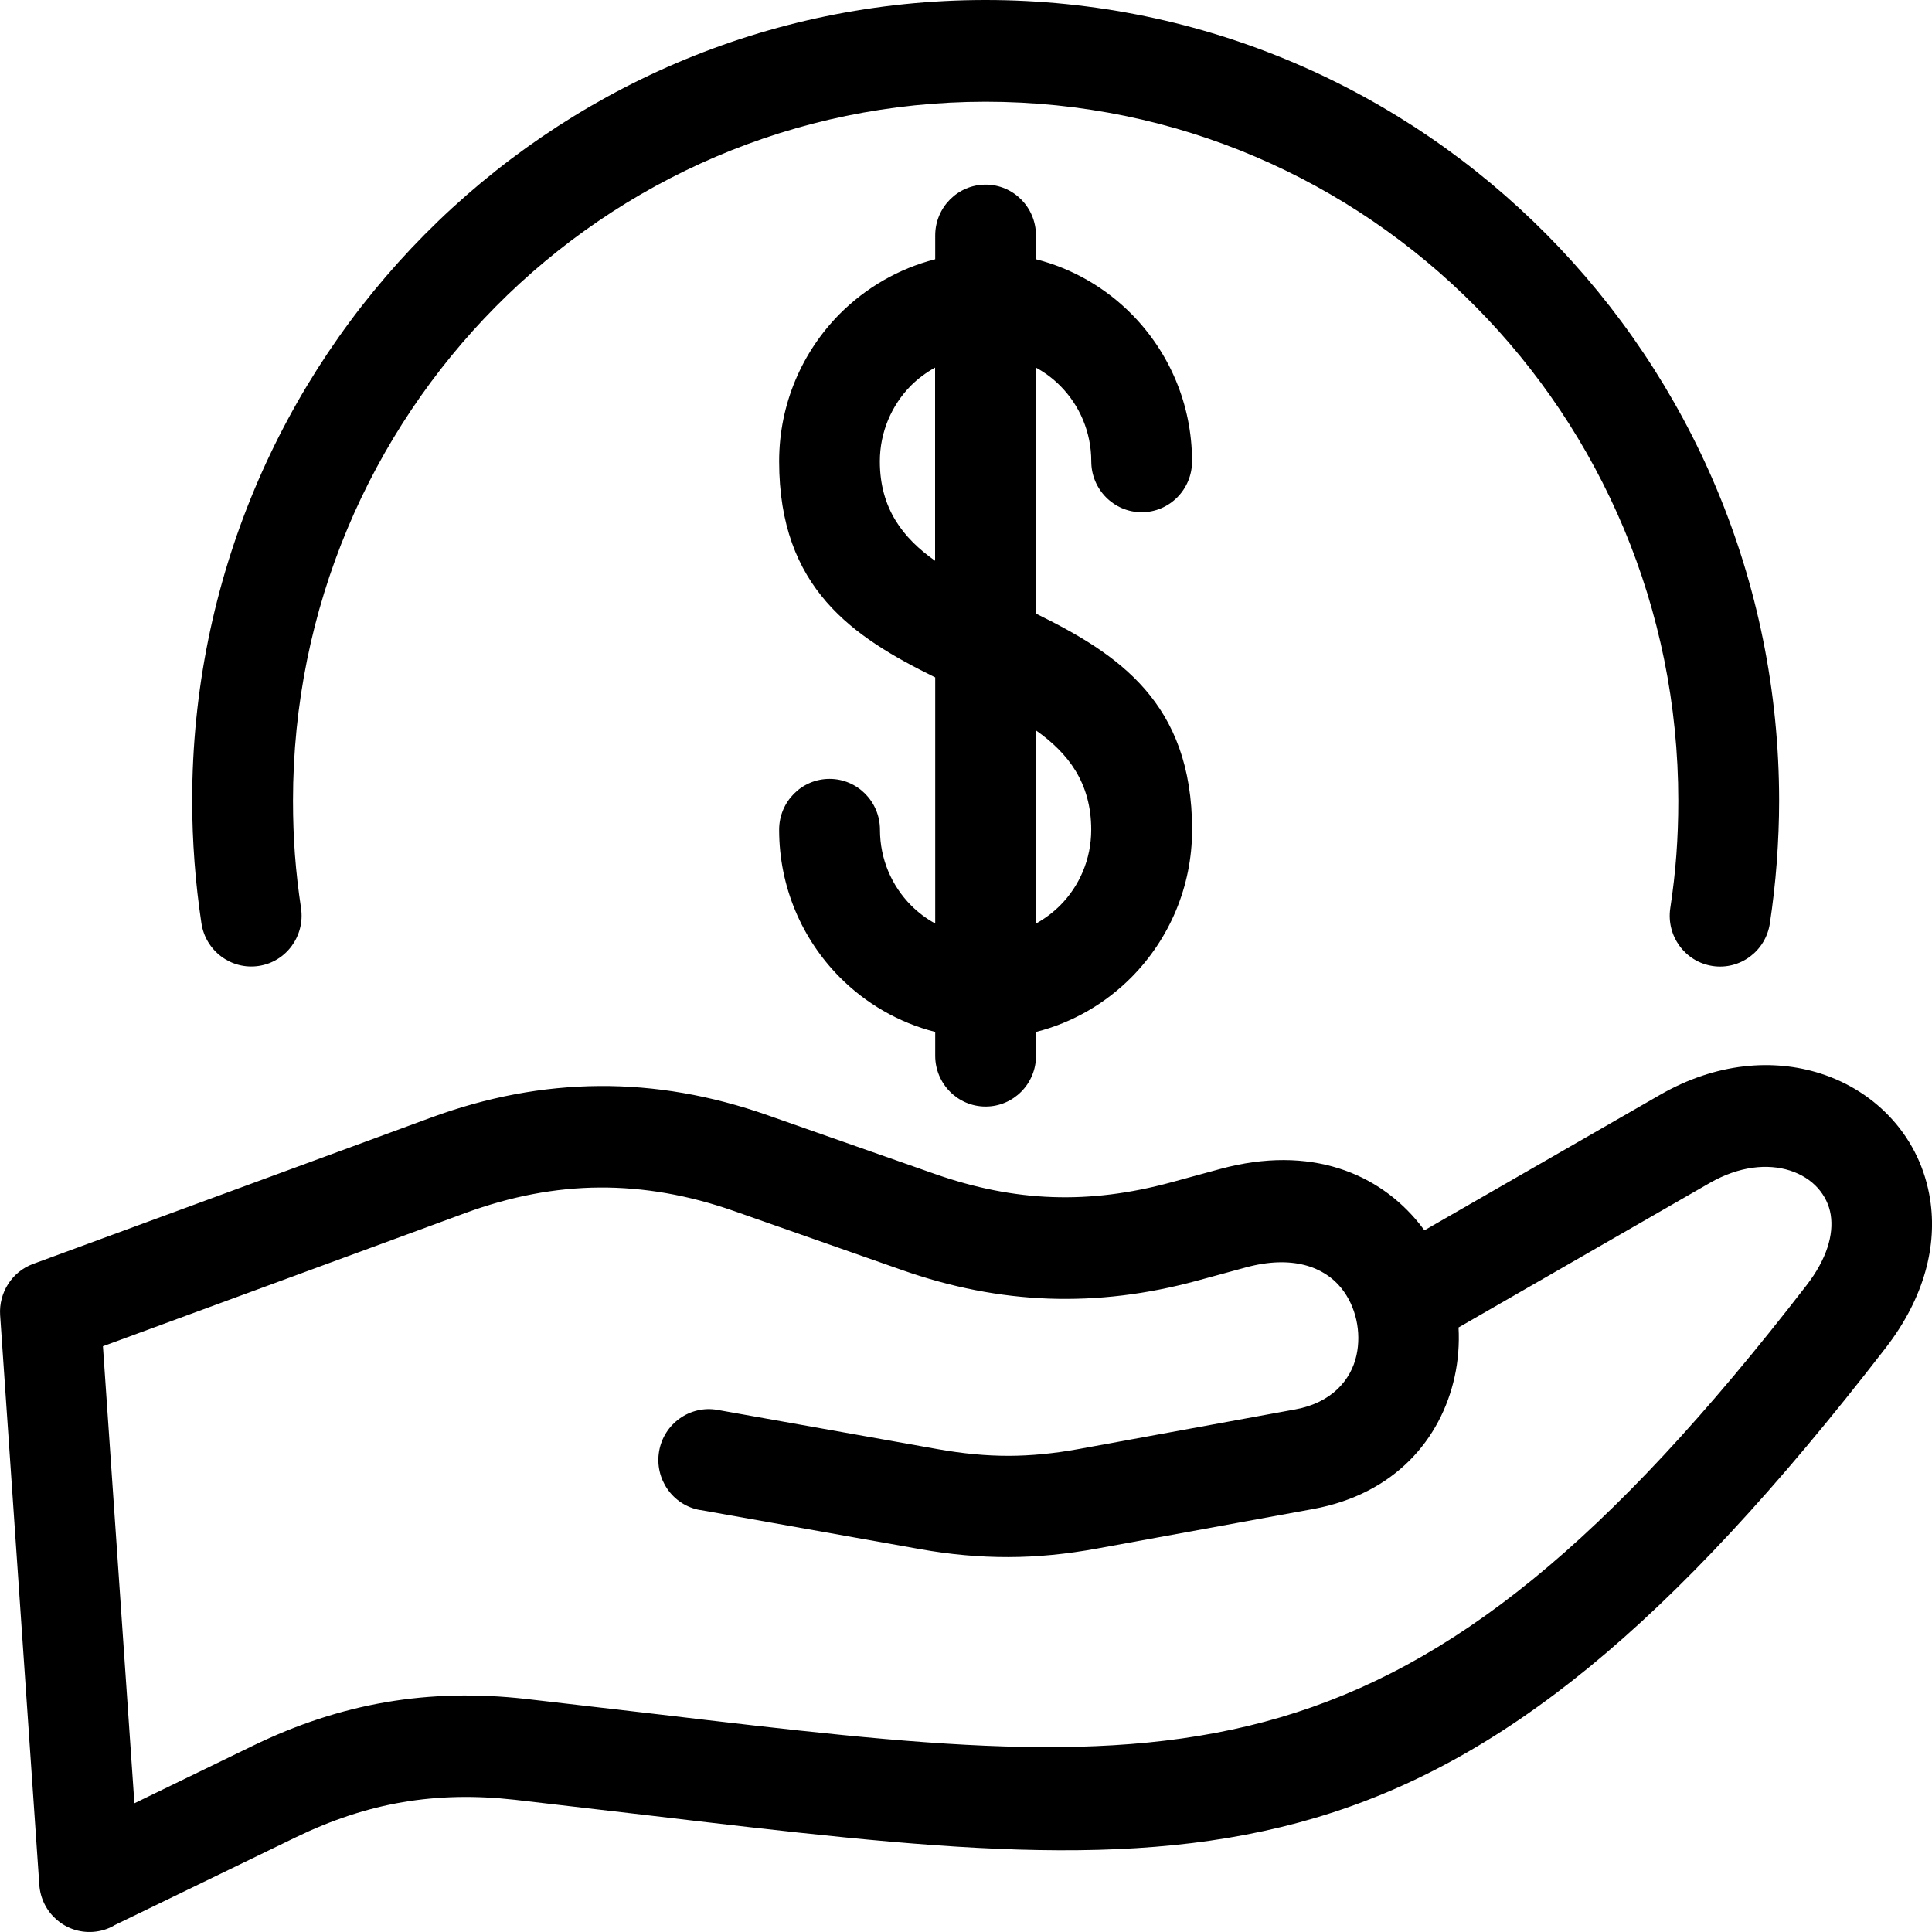 <!-- Generated by IcoMoon.io -->
<svg version="1.1" xmlns="http://www.w3.org/2000/svg" width="32" height="32" viewBox="0 0 32 32">
<title>money</title>
<path d="M19.744 7.642c0 0.465-0.374 0.842-0.834 0.842s-0.835-0.377-0.835-0.842c0-0.488-0.196-0.93-0.512-1.249-0.118-0.119-0.254-0.222-0.403-0.303v4.074c1.357 0.667 2.585 1.472 2.585 3.579 0 0.952-0.384 1.816-1.002 2.441-0.43 0.434-0.973 0.753-1.583 0.908v0.394c0 0.465-0.374 0.842-0.835 0.842s-0.835-0.377-0.835-0.842v-0.394c-0.609-0.155-1.153-0.474-1.583-0.908-0.619-0.625-1.002-1.488-1.002-2.441 0-0.465 0.374-0.842 0.835-0.842s0.835 0.377 0.835 0.842c0 0.488 0.196 0.93 0.512 1.25 0.118 0.119 0.254 0.222 0.403 0.303v-4.076c-1.356-0.667-2.585-1.472-2.585-3.579 0-0.952 0.384-1.816 1.002-2.44 0.432-0.434 0.976-0.752 1.583-0.907v-0.394c0-0.465 0.374-0.842 0.835-0.842s0.834 0.377 0.834 0.842v0.394c0.609 0.155 1.153 0.474 1.583 0.908 0.619 0.625 1.002 1.487 1.002 2.44v-0.001zM4.986 15.042c0.068 0.46-0.245 0.889-0.701 0.957s-0.88-0.248-0.949-0.708c-0.049-0.326-0.088-0.663-0.114-1.010-0.026-0.346-0.039-0.686-0.039-1.017 0-3.662 1.472-6.978 3.85-9.379s5.664-3.885 9.292-3.885c3.628 0 6.915 1.485 9.293 3.885s3.85 5.716 3.85 9.38c0 0.331-0.014 0.671-0.039 1.017-0.026 0.347-0.065 0.685-0.114 1.010-0.068 0.46-0.494 0.777-0.949 0.708-0.456-0.069-0.769-0.498-0.701-0.957 0.045-0.297 0.080-0.595 0.101-0.886 0.021-0.283 0.032-0.581 0.032-0.892 0-3.198-1.284-6.093-3.36-8.189s-4.945-3.391-8.113-3.391c-3.169 0-6.037 1.296-8.112 3.391s-3.36 4.99-3.36 8.188c0 0.31 0.011 0.609 0.032 0.892 0.022 0.29 0.056 0.587 0.101 0.886h0zM11.595 25.011c-0.454-0.080-0.757-0.517-0.678-0.974s0.512-0.764 0.965-0.685l3.647 0.65c0.42 0.075 0.805 0.111 1.175 0.111 0.378-0.001 0.761-0.039 1.171-0.114l3.58-0.655c0.594-0.108 0.922-0.481 1.013-0.898 0.083-0.38-0.007-0.807-0.252-1.111-0.285-0.355-0.816-0.55-1.579-0.343l-0.811 0.221c-0.832 0.226-1.645 0.325-2.458 0.296-0.81-0.029-1.614-0.187-2.433-0.475l-2.773-0.974c-0.757-0.266-1.499-0.396-2.236-0.391-0.731 0.005-1.471 0.147-2.226 0.425l-5.995 2.204 0.521 7.57 1.959-0.951c0.733-0.356 1.459-0.595 2.206-0.723 0.746-0.128 1.509-0.145 2.313-0.055l2.203 0.256c8.739 1.034 12.391 1.466 19.013-7.104 0.342-0.442 0.453-0.845 0.403-1.168-0.026-0.167-0.102-0.319-0.213-0.444-0.116-0.13-0.275-0.231-0.462-0.291-0.371-0.118-0.842-0.074-1.332 0.207l-4.158 2.392c0.015 0.273-0.006 0.55-0.065 0.819-0.227 1.029-0.988 1.939-2.344 2.188l-3.58 0.655c-0.504 0.092-0.983 0.14-1.465 0.141-0.489 0.001-0.967-0.043-1.462-0.131l-3.645-0.649zM1.894 31.89c-0.106 0.062-0.227 0.099-0.357 0.108-0.459 0.030-0.856-0.319-0.886-0.783l-0.649-9.435c-0.023-0.364 0.191-0.715 0.548-0.846l6.586-2.422c0.93-0.342 1.855-0.517 2.787-0.524 0.927-0.007 1.853 0.154 2.79 0.483l2.773 0.974c0.661 0.231 1.303 0.36 1.944 0.382 0.638 0.023 1.289-0.059 1.969-0.244l0.811-0.221c1.504-0.409 2.633 0.078 3.301 0.909 0.028 0.035 0.056 0.071 0.082 0.107l3.904-2.245c0.929-0.534 1.876-0.602 2.657-0.352 0.471 0.151 0.883 0.418 1.198 0.772 0.32 0.359 0.538 0.807 0.617 1.313 0.117 0.751-0.083 1.614-0.735 2.458-7.197 9.317-11.123 8.853-20.512 7.742l-2.196-0.256c-0.652-0.073-1.265-0.061-1.857 0.040-0.594 0.101-1.174 0.294-1.762 0.578l-3.012 1.46zM15.489 6.088c-0.149 0.082-0.286 0.184-0.405 0.303-0.314 0.32-0.511 0.763-0.511 1.251 0 0.779 0.382 1.27 0.915 1.646l0-3.2zM17.159 15.297c0.149-0.082 0.284-0.184 0.403-0.303 0.316-0.319 0.512-0.761 0.512-1.25 0-0.779-0.382-1.27-0.915-1.646v3.199l0.001 0z"></path>
</svg>
